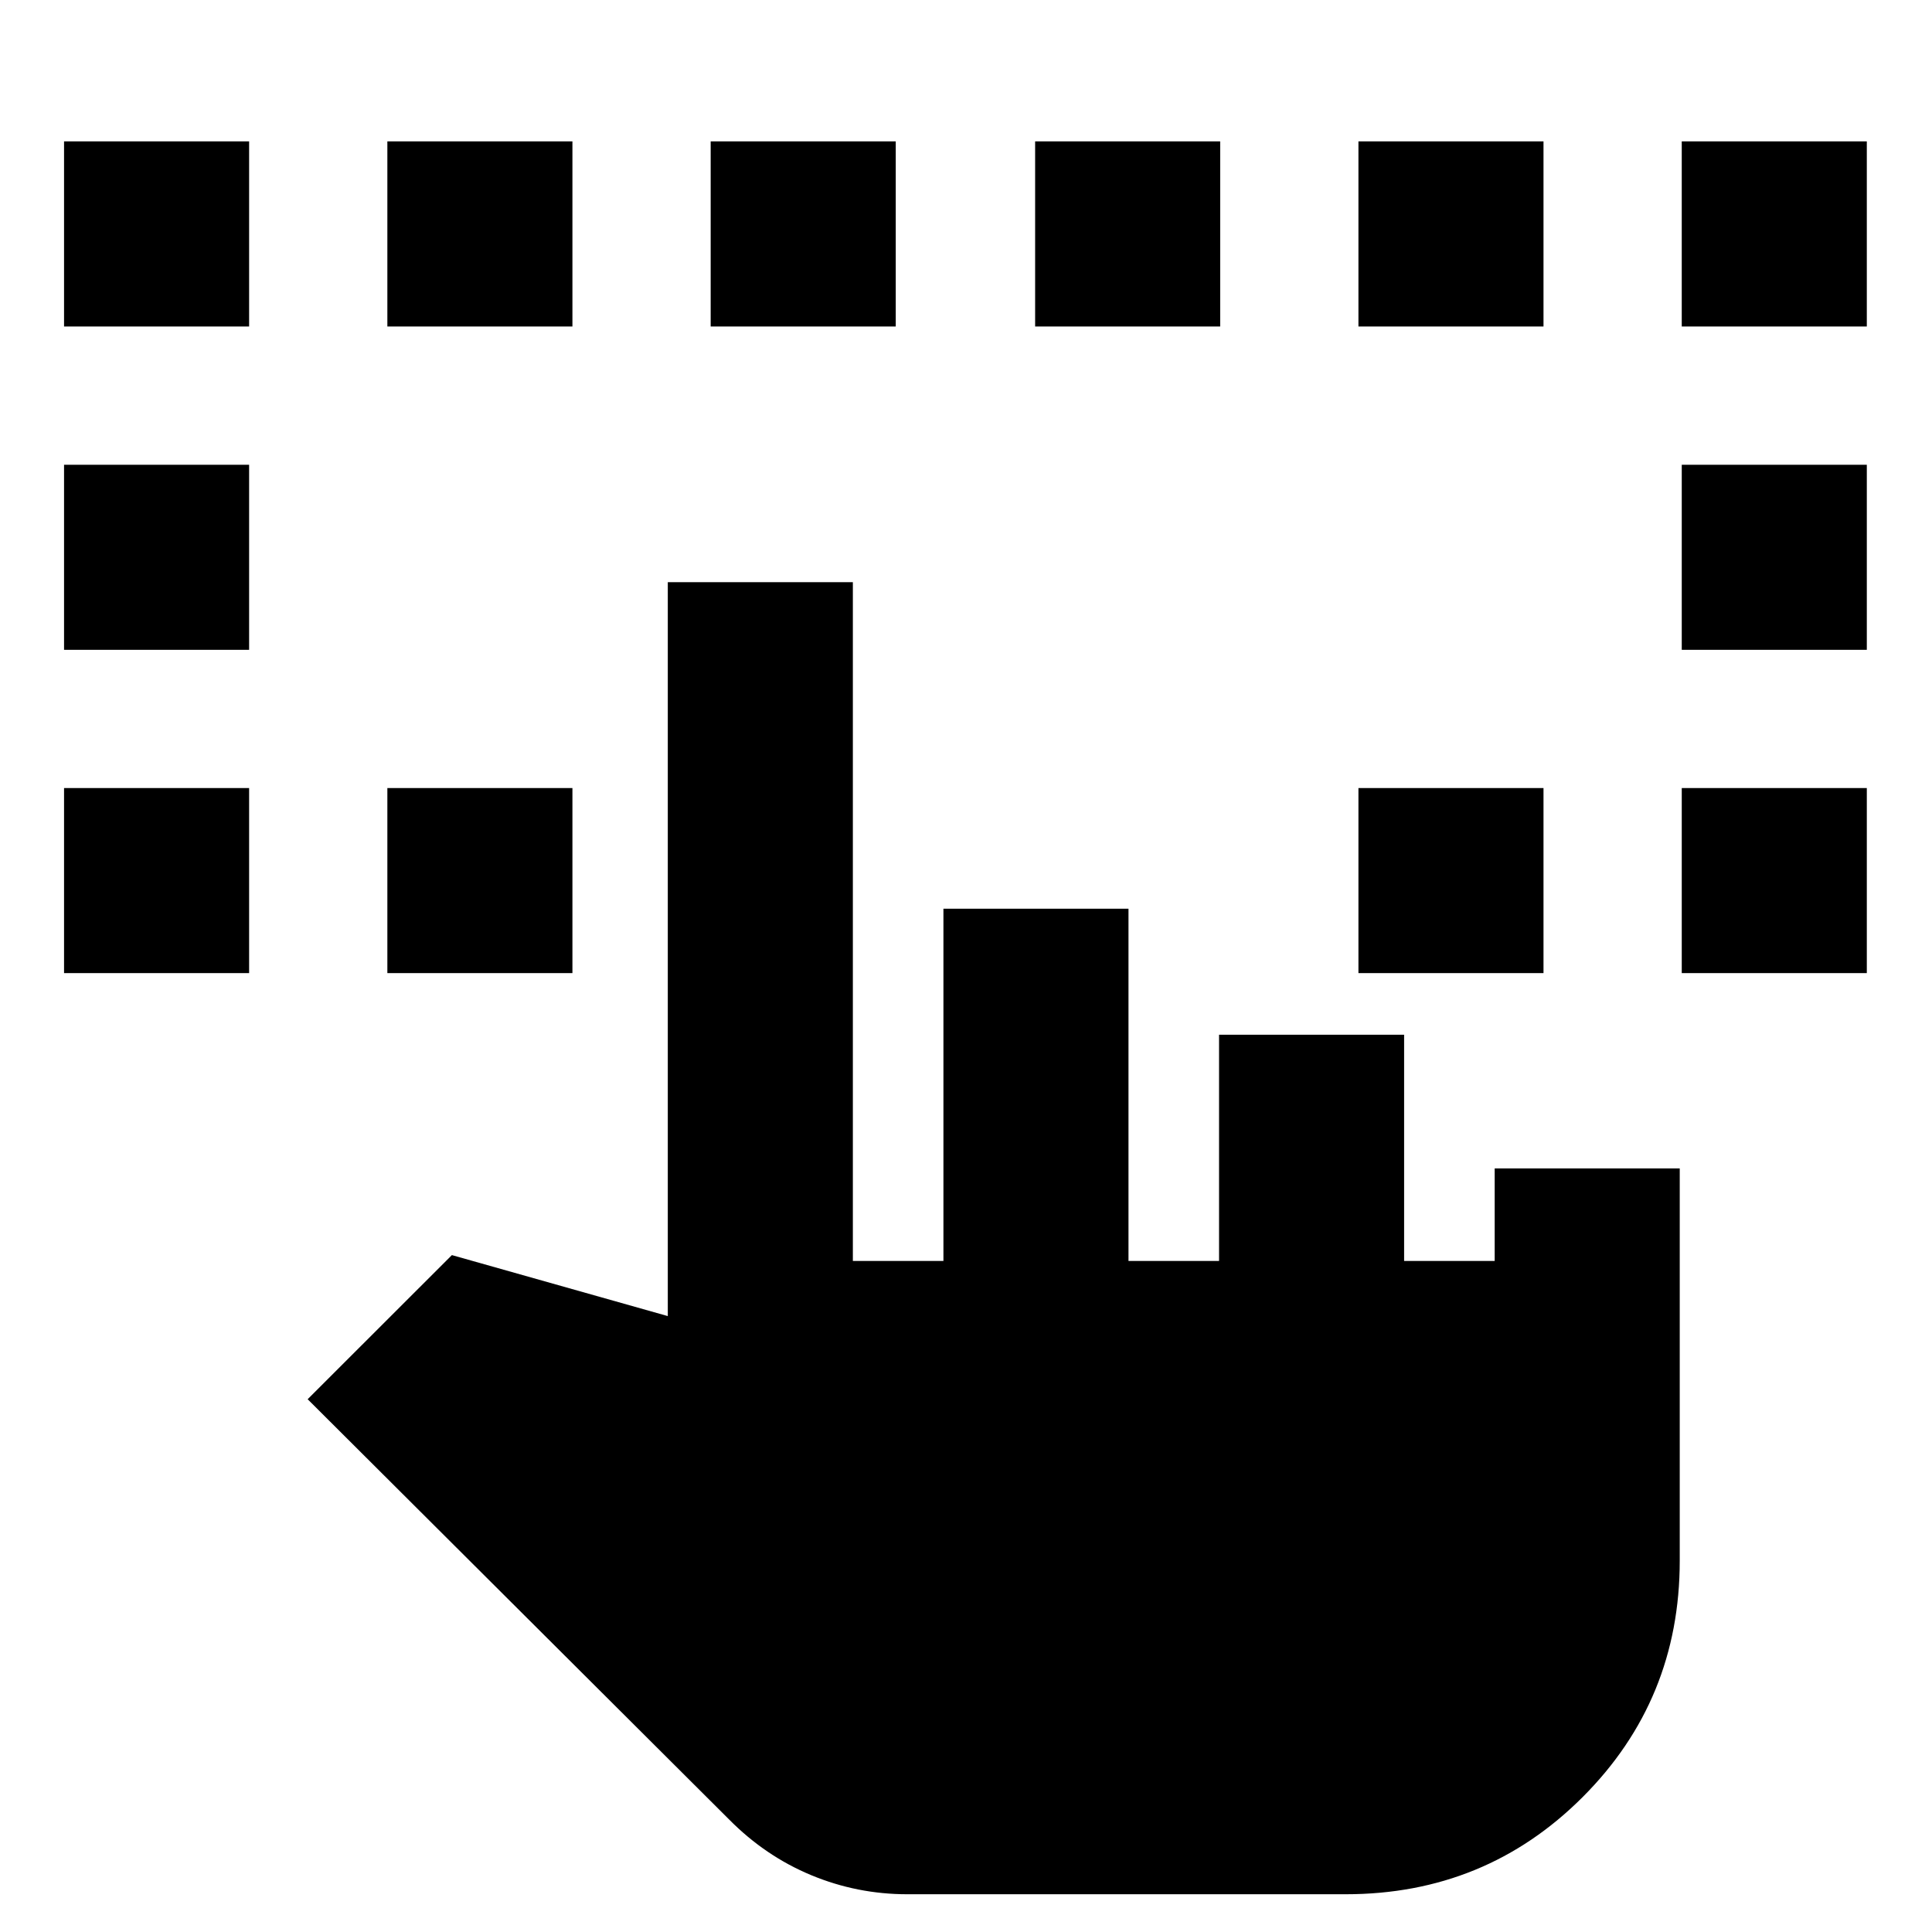 <svg xmlns="http://www.w3.org/2000/svg" height="24" viewBox="0 -960 960 960" width="24"><path d="M31.825-476.456v-91.957h91.957v91.957H31.825Zm803.827 0v-91.957h91.958v91.957h-91.958ZM31.825-637.109v-91.957h91.957v91.957H31.825Zm803.827 0v-91.957h91.958v91.957h-91.958ZM31.825-797.761v-91.957h91.957v91.957H31.825Zm160.652 321.305v-91.957h91.958v91.957h-91.958Zm482.523 0v-91.957h91.957v91.957H675Zm160.652-321.305v-91.957h91.958v91.957h-91.958Zm-643.175 0v-91.957h91.958v91.957h-91.958Zm160.653 0v-91.957h91.957v91.957H353.13Zm161.218 0v-91.957h91.957v91.957h-91.957Zm160.652 0v-91.957h91.957v91.957H675ZM450.804-18.76q-24.891 0-47.706-9.476-22.816-9.477-40.831-27.697L152.868-264.738l71.675-71.61 107.282 30.305v-364.674h91.957v337.284h45v-175.023h91.958v175.023h45v-112.413h91.957v112.413h45v-45.979h91.957v194.918q0 69.212-48.261 117.473-48.26 48.261-117.717 48.261H450.804Z"/></svg>